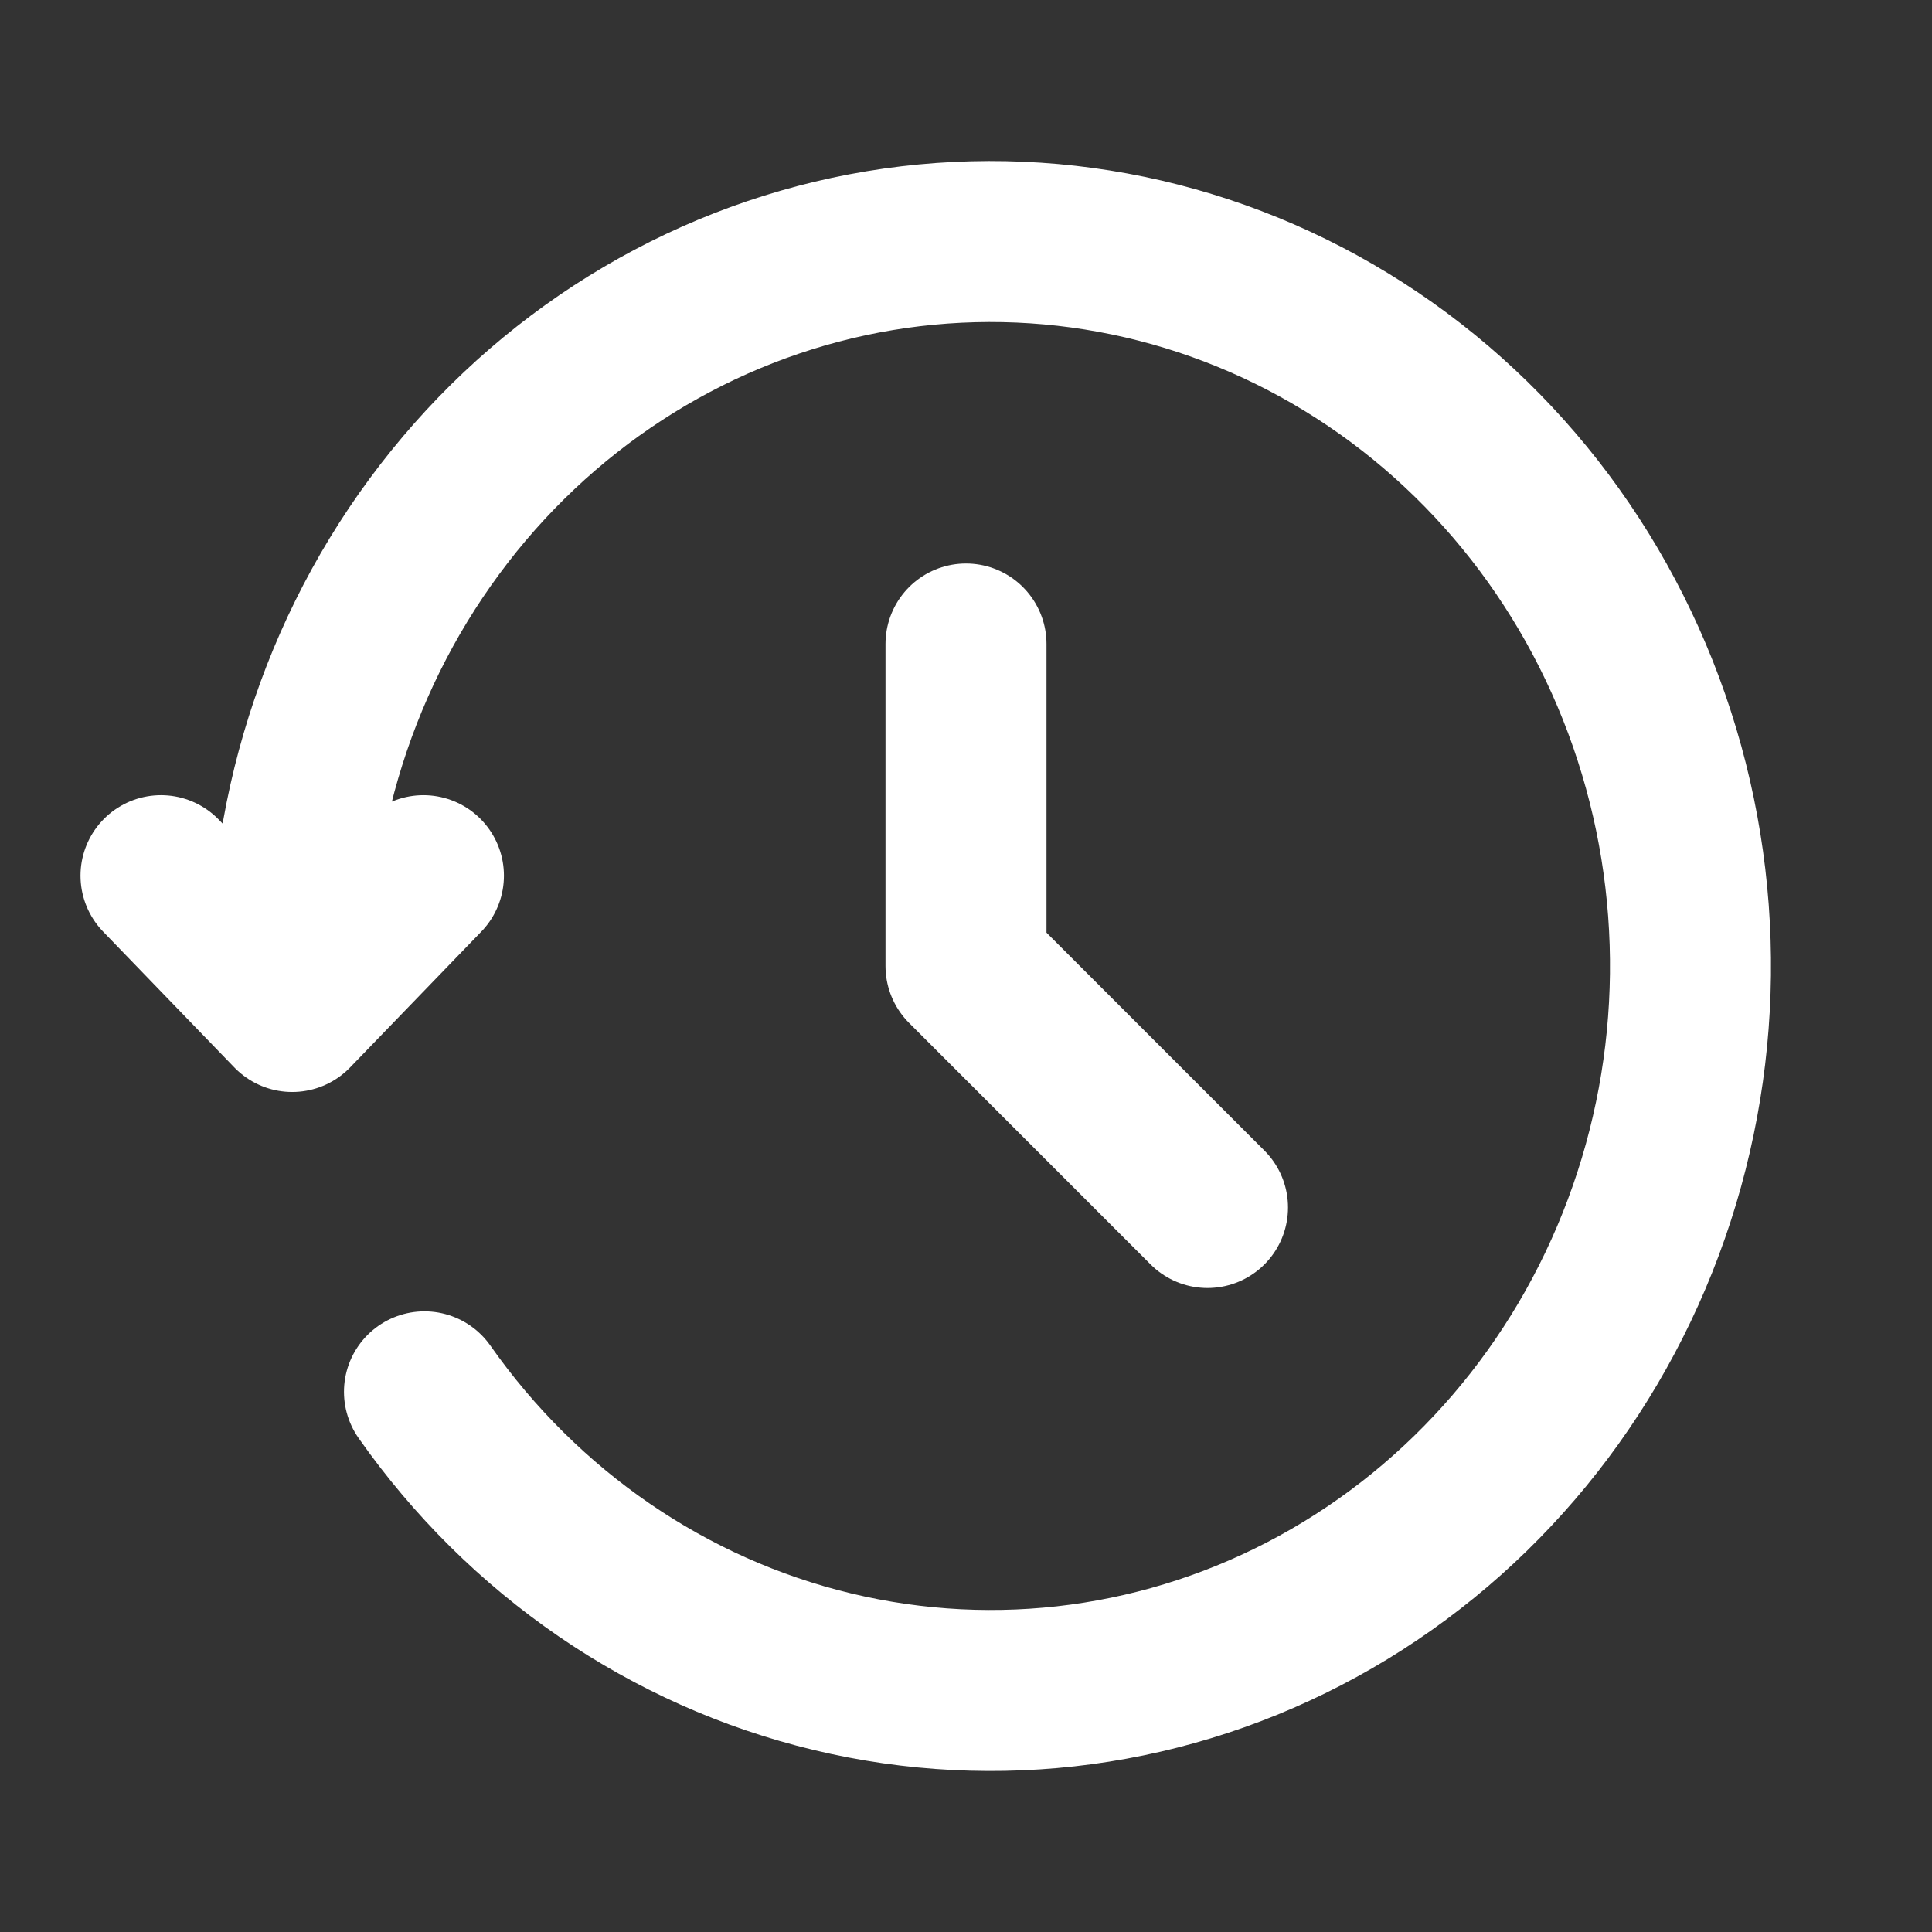 <svg width="24" height="24" viewBox="0 0 24 24" fill="none" xmlns="http://www.w3.org/2000/svg">
<rect x="0" y="0" width="24" height="24" fill="#333333" stroke="none"/>
<path d="M5.273 17.29C6.504 19.043 8.304 20.278 10.343 20.767C12.383 21.257 14.524 20.968 16.374 19.954C18.224 18.94 19.659 17.269 20.414 15.247C21.17 13.226 21.195 10.991 20.486 8.951C19.777 6.912 18.381 5.207 16.554 4.148C14.728 3.089 12.594 2.748 10.543 3.187C8.494 3.627 6.666 4.817 5.396 6.54C4.125 8.263 3.499 10.402 3.63 12.565M3.63 12.565L2 10.878M3.63 12.565L5.26 10.878" stroke="white" stroke-width="2" stroke-linecap="round" stroke-linejoin="round"/>
<path d="M12 8V12L15 15" stroke="white" stroke-width="2" stroke-linecap="round" stroke-linejoin="round"/>
</svg>
